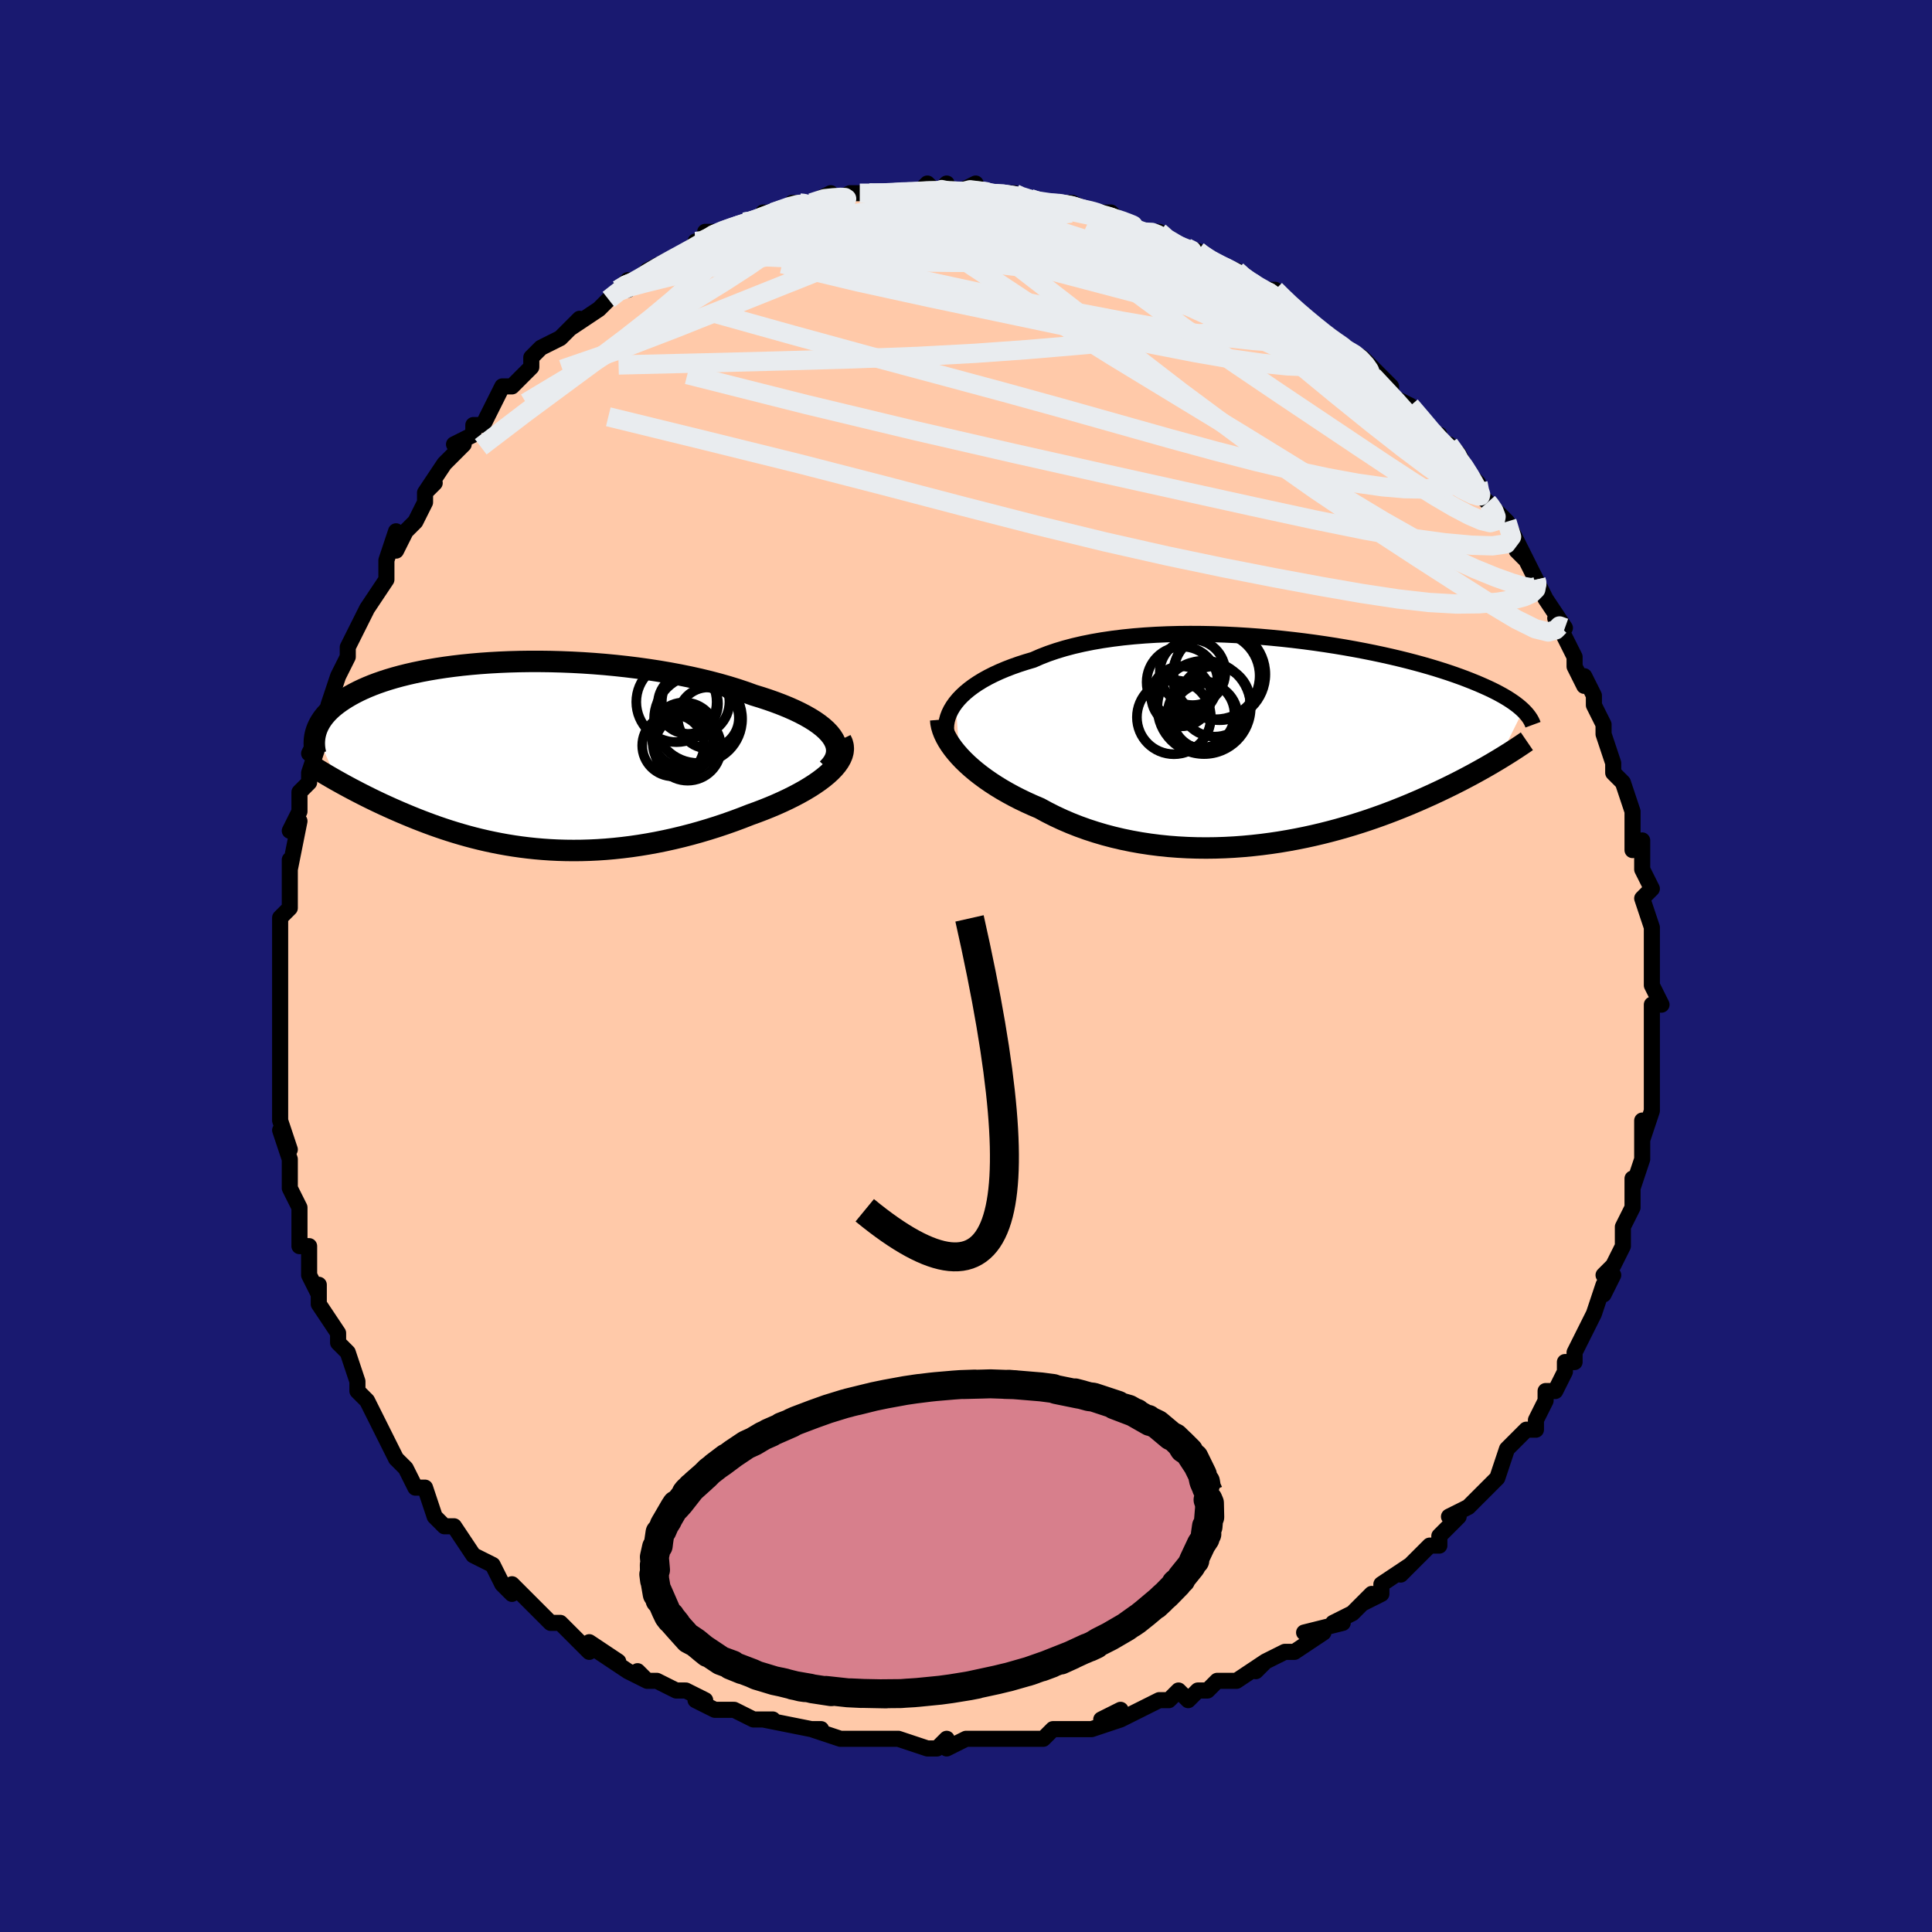 <svg viewBox="-100 -100 200 200" xmlns="http://www.w3.org/2000/svg" width="400" height="400" id="face-svg"><defs><clipPath id="leftEyeClipPath"><polyline points="32.154,-1.995,31.896,-2.32,31.59,-2.641,31.238,-2.957,30.842,-3.269,30.404,-3.576,29.925,-3.876,29.407,-4.171,28.852,-4.46,28.262,-4.742,27.638,-5.017,26.982,-5.285,26.296,-5.545,25.58,-5.798,24.838,-6.042,24.07,-6.278,23.227,-6.583,22.347,-6.878,21.431,-7.16,20.482,-7.43,19.503,-7.687,18.496,-7.931,17.464,-8.16,16.41,-8.375,15.336,-8.575,14.246,-8.761,13.143,-8.93,12.028,-9.085,10.906,-9.223,9.778,-9.346,8.647,-9.454,7.517,-9.545,6.39,-9.621,5.268,-9.681,4.153,-9.725,3.049,-9.755,1.957,-9.769,0.88,-9.769,-0.181,-9.754,-1.223,-9.725,-2.245,-9.682,-3.245,-9.626,-4.222,-9.557,-5.173,-9.475,-6.098,-9.382,-6.996,-9.276,-7.865,-9.16,-8.706,-9.033,-9.516,-8.896,-10.296,-8.75,-11.045,-8.595,-11.762,-8.431,-12.449,-8.26,-13.104,-8.081,-13.728,-7.896,-14.32,-7.705,-14.883,-7.509,-15.416,-7.308,-15.919,-7.102,-16.394,-6.893,-16.841,-6.681,-17.262,-6.466,-17.658,-6.25,-18.03,-6.032,-18.379,-5.813,-18.707,-5.593,-19.014,-5.372,-19.3,-5.15,-19.565,-4.926,-19.809,-4.701,-20.033,-4.475,-20.238,-4.248,-20.425,-4.02,-20.593,-3.792,-20.743,-3.563,-20.877,-3.335,-20.994,-3.107,-21.095,-2.879,-21.181,-2.651,-21.253,-2.424,-19.026,2.614,-18.68,2.807,-18.325,3.003,-17.961,3.201,-17.587,3.401,-17.204,3.603,-16.812,3.807,-16.411,4.012,-16.001,4.219,-15.581,4.427,-15.152,4.636,-14.713,4.845,-14.266,5.055,-13.809,5.264,-13.342,5.474,-12.865,5.684,-12.377,5.896,-11.876,6.107,-11.364,6.319,-10.839,6.531,-10.302,6.741,-9.753,6.95,-9.192,7.157,-8.618,7.361,-8.032,7.561,-7.433,7.757,-6.822,7.948,-6.198,8.133,-5.562,8.313,-4.914,8.485,-4.253,8.65,-3.579,8.807,-2.893,8.954,-2.195,9.092,-1.485,9.22,-0.762,9.337,-0.028,9.442,0.718,9.535,1.476,9.615,2.245,9.682,3.026,9.735,3.817,9.774,4.619,9.797,5.43,9.805,6.252,9.798,7.083,9.774,7.924,9.733,8.772,9.676,9.629,9.601,10.492,9.509,11.363,9.4,12.239,9.273,13.121,9.128,14.007,8.966,14.896,8.786,15.788,8.589,16.681,8.375,17.574,8.144,18.466,7.897,19.356,7.633,20.243,7.355,21.124,7.061,21.998,6.753,22.864,6.431,23.719,6.097,24.41,5.847,25.089,5.588,25.754,5.321,26.404,5.046,27.037,4.763,27.651,4.473,28.246,4.176,28.818,3.873,29.367,3.565,29.89,3.25,30.386,2.931,30.852,2.608,31.286,2.281,31.686,1.951,32.049,1.618"></polyline></clipPath><clipPath id="rightEyeClipPath"><polyline points="-33.307,-4.084,-33.013,-4.44,-32.681,-4.791,-32.312,-5.135,-31.906,-5.472,-31.466,-5.801,-30.99,-6.121,-30.48,-6.432,-29.936,-6.733,-29.36,-7.024,-28.752,-7.304,-28.114,-7.573,-27.445,-7.831,-26.748,-8.077,-26.023,-8.311,-25.272,-8.533,-24.526,-8.86,-23.734,-9.168,-22.897,-9.454,-22.017,-9.72,-21.096,-9.964,-20.136,-10.186,-19.14,-10.386,-18.11,-10.564,-17.05,-10.719,-15.962,-10.854,-14.849,-10.966,-13.714,-11.057,-12.561,-11.128,-11.392,-11.178,-10.21,-11.209,-9.02,-11.22,-7.822,-11.213,-6.622,-11.189,-5.422,-11.147,-4.224,-11.089,-3.031,-11.016,-1.847,-10.929,-0.674,-10.827,0.486,-10.713,1.631,-10.587,2.757,-10.45,3.864,-10.302,4.948,-10.145,6.009,-9.98,7.044,-9.807,8.053,-9.627,9.033,-9.441,9.984,-9.25,10.905,-9.054,11.794,-8.855,12.652,-8.652,13.478,-8.447,14.271,-8.24,15.032,-8.032,15.76,-7.823,16.456,-7.614,17.12,-7.405,17.753,-7.198,18.356,-6.991,18.929,-6.786,19.474,-6.583,19.992,-6.381,20.483,-6.182,20.951,-5.986,21.396,-5.791,21.818,-5.6,22.218,-5.41,22.595,-5.222,22.95,-5.036,23.284,-4.852,23.598,-4.671,23.891,-4.492,24.165,-4.315,24.421,-4.141,24.659,-3.969,24.879,-3.8,25.083,-3.633,25.271,-3.469,25.444,-3.307,22.919,1.774,22.569,1.983,22.208,2.197,21.834,2.414,21.449,2.635,21.051,2.859,20.64,3.087,20.217,3.318,19.78,3.552,19.331,3.789,18.867,4.029,18.391,4.271,17.9,4.515,17.395,4.761,16.877,5.009,16.343,5.259,15.794,5.512,15.228,5.767,14.645,6.024,14.045,6.282,13.427,6.541,12.791,6.8,12.137,7.059,11.465,7.316,10.774,7.572,10.065,7.824,9.337,8.074,8.592,8.318,7.828,8.558,7.046,8.791,6.247,9.018,5.432,9.236,4.599,9.446,3.751,9.646,2.888,9.835,2.01,10.012,1.118,10.177,0.213,10.329,-0.703,10.465,-1.631,10.587,-2.568,10.692,-3.515,10.78,-4.469,10.851,-5.43,10.902,-6.396,10.934,-7.366,10.946,-8.339,10.936,-9.313,10.905,-10.287,10.852,-11.259,10.777,-12.228,10.678,-13.192,10.555,-14.151,10.409,-15.101,10.239,-16.042,10.045,-16.972,9.827,-17.89,9.585,-18.794,9.318,-19.683,9.029,-20.554,8.716,-21.407,8.38,-22.24,8.023,-23.052,7.644,-23.841,7.246,-24.607,6.829,-25.3,6.534,-25.978,6.227,-26.639,5.91,-27.281,5.582,-27.905,5.243,-28.509,4.896,-29.093,4.539,-29.654,4.174,-30.193,3.802,-30.708,3.423,-31.198,3.039,-31.662,2.649,-32.099,2.256,-32.508,1.86,-32.888,1.461"></polyline></clipPath><filter id="fuzzy"><feTurbulence id="turbulence" baseFrequency="0.05" numOctaves="3" type="noise" result="noise"></feTurbulence><feDisplacementMap in="SourceGraphic" in2="noise" scale="2"></feDisplacementMap></filter><linearGradient id="rainbowGradient" x1="0%" y1="0%" x2="100%" y2="0%"><stop offset="0%" style="stop-color: rgb(80, 68, 68);  stop-opacity: 1"></stop><stop offset="50%" style="stop-color: rgb(0, 191, 255);  stop-opacity: 1"></stop><stop offset="100%" style="stop-color: rgb(44, 34, 43);  stop-opacity: 1"></stop></linearGradient></defs><title>That&#39;s an ugly face</title><desc>CREATED BY XUAN TANG, MORE INFO AT TXSTC55.GITHUB.IO</desc><rect x="-100" y="-100" width="100%" height="100%" opacity="1" fill="rgb(25, 25, 112)"></rect><polyline id="faceContour" points="71,1,71,0,71,2,72,4,71,4,71,5,71,6,71,10,71,11,71,10,71,12,71,13,71,15,71,15,70,18,70,16,70,19,70,20,69,23,69,22,69,24,69,25,69,25,68,27,68,29,67,31,66,32,67,32,66,34,66,33,65,36,65,36,64,38,64,38,63,40,63,41,62,41,62,42,61,44,60,44,60,45,59,47,59,48,58,48,56,50,57,49,56,50,55,53,54,54,54,54,53,55,52,56,50,57,51,57,49,59,49,60,48,60,47,61,46,62,45,63,46,62,43,64,43,65,41,66,42,65,40,67,38,68,39,68,35,69,37,69,34,71,33,71,31,72,30,73,31,72,28,74,26,74,26,74,25,75,24,75,23,76,22,75,21,76,20,76,20,76,16,78,16,77,14,78,16,78,13,79,12,79,12,79,9,79,8,80,7,80,4,80,5,80,3,80,2,80,0,80,0,80,-2,81,-2,80,-3,81,-4,81,-7,80,-8,80,-9,80,-11,80,-12,80,-11,80,-13,80,-13,80,-16,79,-15,79,-16,79,-21,78,-21,78,-20,78,-21,78,-22,78,-24,77,-26,77,-28,76,-27,76,-29,75,-30,75,-32,74,-33,74,-34,73,-33,74,-35,73,-38,71,-36,72,-39,70,-39,71,-40,70,-41,69,-42,68,-42,68,-43,68,-46,65,-46,65,-47,64,-47,65,-48,64,-49,62,-49,62,-51,61,-53,58,-53,58,-54,58,-54,58,-55,57,-55,57,-56,54,-57,54,-58,52,-59,51,-60,49,-60,49,-60,49,-61,47,-62,45,-63,44,-63,43,-63,43,-63,43,-64,40,-65,39,-65,39,-65,38,-67,35,-67,33,-67,33,-67,34,-68,32,-68,29,-68,29,-69,29,-69,27,-69,25,-70,23,-70,22,-70,21,-70,20,-71,17,-70,19,-71,16,-71,15,-71,14,-71,12,-71,11,-71,10,-71,7,-71,6,-71,5,-71,3,-71,3,-71,2,-71,-2,-71,-1,-71,-3,-71,-3,-71,-5,-70,-6,-70,-10,-70,-8,-70,-11,-70,-10,-69,-15,-70,-14,-69,-16,-69,-17,-69,-18,-68,-19,-68,-20,-67,-23,-68,-22,-66,-26,-66,-26,-66,-27,-65,-30,-65,-30,-65,-30,-64,-32,-64,-33,-63,-35,-62,-37,-62,-37,-62,-37,-60,-40,-60,-41,-60,-42,-59,-45,-59,-43,-58,-45,-57,-46,-56,-48,-56,-49,-55,-50,-56,-49,-54,-52,-53,-53,-52,-54,-53,-54,-51,-55,-51,-56,-50,-56,-49,-58,-48,-60,-48,-60,-48,-60,-47,-60,-45,-62,-45,-63,-44,-64,-42,-65,-42,-65,-40,-67,-41,-66,-38,-68,-38,-68,-37,-69,-36,-70,-35,-71,-35,-70,-34,-71,-33,-72,-33,-72,-31,-73,-29,-74,-28,-74,-28,-75,-27,-75,-27,-75,-27,-76,-25,-76,-23,-77,-23,-77,-21,-77,-21,-78,-20,-78,-17,-79,-18,-79,-16,-79,-14,-80,-14,-79,-12,-80,-11,-80,-10,-80,-10,-80,-8,-80,-8,-80,-5,-80,-4,-81,-3,-80,-2,-81,-3,-80,-1,-80,1,-81,1,-80,2,-80,5,-80,5,-80,5,-80,6,-79,8,-79,8,-79,10,-79,11,-79,11,-79,13,-78,13,-78,14,-78,15,-78,16,-77,18,-76,20,-76,20,-76,21,-75,21,-75,24,-74,24,-74,25,-73,27,-72,28,-72,28,-72,28,-72,30,-70,30,-70,32,-70,33,-69,33,-69,35,-67,34,-68,38,-65,36,-66,39,-64,39,-64,39,-64,41,-63,41,-63,42,-62,44,-60,44,-59,46,-58,46,-58,47,-57,49,-54,49,-55,49,-54,50,-54,51,-53,52,-51,53,-50,53,-49,54,-48,54,-48,55,-47,56,-46,57,-44,58,-42,57,-43,58,-42,59,-40,59,-40,60,-38,60,-38,60,-38,62,-35,61,-36,62,-34,63,-32,63,-31,64,-29,64,-30,65,-28,65,-27,66,-25,66,-24,67,-21,67,-21,67,-20,68,-19,68,-19,69,-16,69,-16,69,-15,69,-12,70,-13,70,-11,70,-10,71,-8,70,-7,70,-7,71,-4,71,-3,71,-4,71,-1,71,1,71,0" fill="#ffc9a9" stroke="black" stroke-width="1.667" stroke-linejoin="round" filter="url(#fuzzy)"></polyline><g transform="translate(32.231 -23.161)"><polyline id="rightCountour" points="-33.307,-4.084,-33.013,-4.44,-32.681,-4.791,-32.312,-5.135,-31.906,-5.472,-31.466,-5.801,-30.99,-6.121,-30.48,-6.432,-29.936,-6.733,-29.36,-7.024,-28.752,-7.304,-28.114,-7.573,-27.445,-7.831,-26.748,-8.077,-26.023,-8.311,-25.272,-8.533,-24.526,-8.86,-23.734,-9.168,-22.897,-9.454,-22.017,-9.72,-21.096,-9.964,-20.136,-10.186,-19.14,-10.386,-18.11,-10.564,-17.05,-10.719,-15.962,-10.854,-14.849,-10.966,-13.714,-11.057,-12.561,-11.128,-11.392,-11.178,-10.21,-11.209,-9.02,-11.22,-7.822,-11.213,-6.622,-11.189,-5.422,-11.147,-4.224,-11.089,-3.031,-11.016,-1.847,-10.929,-0.674,-10.827,0.486,-10.713,1.631,-10.587,2.757,-10.45,3.864,-10.302,4.948,-10.145,6.009,-9.98,7.044,-9.807,8.053,-9.627,9.033,-9.441,9.984,-9.25,10.905,-9.054,11.794,-8.855,12.652,-8.652,13.478,-8.447,14.271,-8.24,15.032,-8.032,15.76,-7.823,16.456,-7.614,17.12,-7.405,17.753,-7.198,18.356,-6.991,18.929,-6.786,19.474,-6.583,19.992,-6.381,20.483,-6.182,20.951,-5.986,21.396,-5.791,21.818,-5.6,22.218,-5.41,22.595,-5.222,22.95,-5.036,23.284,-4.852,23.598,-4.671,23.891,-4.492,24.165,-4.315,24.421,-4.141,24.659,-3.969,24.879,-3.8,25.083,-3.633,25.271,-3.469,25.444,-3.307,22.919,1.774,22.569,1.983,22.208,2.197,21.834,2.414,21.449,2.635,21.051,2.859,20.64,3.087,20.217,3.318,19.78,3.552,19.331,3.789,18.867,4.029,18.391,4.271,17.9,4.515,17.395,4.761,16.877,5.009,16.343,5.259,15.794,5.512,15.228,5.767,14.645,6.024,14.045,6.282,13.427,6.541,12.791,6.8,12.137,7.059,11.465,7.316,10.774,7.572,10.065,7.824,9.337,8.074,8.592,8.318,7.828,8.558,7.046,8.791,6.247,9.018,5.432,9.236,4.599,9.446,3.751,9.646,2.888,9.835,2.01,10.012,1.118,10.177,0.213,10.329,-0.703,10.465,-1.631,10.587,-2.568,10.692,-3.515,10.78,-4.469,10.851,-5.43,10.902,-6.396,10.934,-7.366,10.946,-8.339,10.936,-9.313,10.905,-10.287,10.852,-11.259,10.777,-12.228,10.678,-13.192,10.555,-14.151,10.409,-15.101,10.239,-16.042,10.045,-16.972,9.827,-17.89,9.585,-18.794,9.318,-19.683,9.029,-20.554,8.716,-21.407,8.38,-22.24,8.023,-23.052,7.644,-23.841,7.246,-24.607,6.829,-25.3,6.534,-25.978,6.227,-26.639,5.91,-27.281,5.582,-27.905,5.243,-28.509,4.896,-29.093,4.539,-29.654,4.174,-30.193,3.802,-30.708,3.423,-31.198,3.039,-31.662,2.649,-32.099,2.256,-32.508,1.86,-32.888,1.461" fill="white" stroke="white" stroke-width="0" stroke-linejoin="round" filter="url(#fuzzy)"></polyline></g><g transform="translate(-46.056 -21.762)"><polyline id="leftCountour" points="32.154,-1.995,31.896,-2.32,31.59,-2.641,31.238,-2.957,30.842,-3.269,30.404,-3.576,29.925,-3.876,29.407,-4.171,28.852,-4.46,28.262,-4.742,27.638,-5.017,26.982,-5.285,26.296,-5.545,25.58,-5.798,24.838,-6.042,24.07,-6.278,23.227,-6.583,22.347,-6.878,21.431,-7.16,20.482,-7.43,19.503,-7.687,18.496,-7.931,17.464,-8.16,16.41,-8.375,15.336,-8.575,14.246,-8.761,13.143,-8.93,12.028,-9.085,10.906,-9.223,9.778,-9.346,8.647,-9.454,7.517,-9.545,6.39,-9.621,5.268,-9.681,4.153,-9.725,3.049,-9.755,1.957,-9.769,0.88,-9.769,-0.181,-9.754,-1.223,-9.725,-2.245,-9.682,-3.245,-9.626,-4.222,-9.557,-5.173,-9.475,-6.098,-9.382,-6.996,-9.276,-7.865,-9.16,-8.706,-9.033,-9.516,-8.896,-10.296,-8.75,-11.045,-8.595,-11.762,-8.431,-12.449,-8.26,-13.104,-8.081,-13.728,-7.896,-14.32,-7.705,-14.883,-7.509,-15.416,-7.308,-15.919,-7.102,-16.394,-6.893,-16.841,-6.681,-17.262,-6.466,-17.658,-6.25,-18.03,-6.032,-18.379,-5.813,-18.707,-5.593,-19.014,-5.372,-19.3,-5.15,-19.565,-4.926,-19.809,-4.701,-20.033,-4.475,-20.238,-4.248,-20.425,-4.02,-20.593,-3.792,-20.743,-3.563,-20.877,-3.335,-20.994,-3.107,-21.095,-2.879,-21.181,-2.651,-21.253,-2.424,-19.026,2.614,-18.68,2.807,-18.325,3.003,-17.961,3.201,-17.587,3.401,-17.204,3.603,-16.812,3.807,-16.411,4.012,-16.001,4.219,-15.581,4.427,-15.152,4.636,-14.713,4.845,-14.266,5.055,-13.809,5.264,-13.342,5.474,-12.865,5.684,-12.377,5.896,-11.876,6.107,-11.364,6.319,-10.839,6.531,-10.302,6.741,-9.753,6.95,-9.192,7.157,-8.618,7.361,-8.032,7.561,-7.433,7.757,-6.822,7.948,-6.198,8.133,-5.562,8.313,-4.914,8.485,-4.253,8.65,-3.579,8.807,-2.893,8.954,-2.195,9.092,-1.485,9.22,-0.762,9.337,-0.028,9.442,0.718,9.535,1.476,9.615,2.245,9.682,3.026,9.735,3.817,9.774,4.619,9.797,5.43,9.805,6.252,9.798,7.083,9.774,7.924,9.733,8.772,9.676,9.629,9.601,10.492,9.509,11.363,9.4,12.239,9.273,13.121,9.128,14.007,8.966,14.896,8.786,15.788,8.589,16.681,8.375,17.574,8.144,18.466,7.897,19.356,7.633,20.243,7.355,21.124,7.061,21.998,6.753,22.864,6.431,23.719,6.097,24.41,5.847,25.089,5.588,25.754,5.321,26.404,5.046,27.037,4.763,27.651,4.473,28.246,4.176,28.818,3.873,29.367,3.565,29.89,3.25,30.386,2.931,30.852,2.608,31.286,2.281,31.686,1.951,32.049,1.618" fill="white" stroke="white" stroke-width="0" stroke-linejoin="round" filter="url(#fuzzy)"></polyline></g><g transform="translate(32.231 -23.161)"><polyline id="rightUpper" points="-34.142,-0.412,-34.233,-0.771,-34.285,-1.135,-34.298,-1.503,-34.273,-1.873,-34.209,-2.245,-34.106,-2.617,-33.964,-2.988,-33.783,-3.357,-33.564,-3.722,-33.307,-4.084,-33.013,-4.44,-32.681,-4.791,-32.312,-5.135,-31.906,-5.472,-31.466,-5.801,-30.99,-6.121,-30.48,-6.432,-29.936,-6.733,-29.36,-7.024,-28.752,-7.304,-28.114,-7.573,-27.445,-7.831,-26.748,-8.077,-26.023,-8.311,-25.272,-8.533,-24.526,-8.86,-23.734,-9.168,-22.897,-9.454,-22.017,-9.72,-21.096,-9.964,-20.136,-10.186,-19.14,-10.386,-18.11,-10.564,-17.05,-10.719,-15.962,-10.854,-14.849,-10.966,-13.714,-11.057,-12.561,-11.128,-11.392,-11.178,-10.21,-11.209,-9.02,-11.22,-7.822,-11.213,-6.622,-11.189,-5.422,-11.147,-4.224,-11.089,-3.031,-11.016,-1.847,-10.929,-0.674,-10.827,0.486,-10.713,1.631,-10.587,2.757,-10.45,3.864,-10.302,4.948,-10.145,6.009,-9.98,7.044,-9.807,8.053,-9.627,9.033,-9.441,9.984,-9.25,10.905,-9.054,11.794,-8.855,12.652,-8.652,13.478,-8.447,14.271,-8.24,15.032,-8.032,15.76,-7.823,16.456,-7.614,17.12,-7.405,17.753,-7.198,18.356,-6.991,18.929,-6.786,19.474,-6.583,19.992,-6.381,20.483,-6.182,20.951,-5.986,21.396,-5.791,21.818,-5.6,22.218,-5.41,22.595,-5.222,22.95,-5.036,23.284,-4.852,23.598,-4.671,23.891,-4.492,24.165,-4.315,24.421,-4.141,24.659,-3.969,24.879,-3.8,25.083,-3.633,25.271,-3.469,25.444,-3.307,25.602,-3.147,25.746,-2.99,25.877,-2.835,25.995,-2.683,26.101,-2.532,26.195,-2.385,26.278,-2.239,26.35,-2.095,26.413,-1.954,26.465,-1.814" fill="none" stroke="black" stroke-width="1.667" stroke-linejoin="round" filter="url(#fuzzy)"></polyline><polyline id="rightLower" points="-34.85,-2.342,-34.821,-1.998,-34.751,-1.642,-34.643,-1.275,-34.497,-0.899,-34.314,-0.515,-34.096,-0.126,-33.843,0.267,-33.557,0.664,-33.238,1.062,-32.888,1.461,-32.508,1.86,-32.099,2.256,-31.662,2.649,-31.198,3.039,-30.708,3.423,-30.193,3.802,-29.654,4.174,-29.093,4.539,-28.509,4.896,-27.905,5.243,-27.281,5.582,-26.639,5.91,-25.978,6.227,-25.3,6.534,-24.607,6.829,-23.841,7.246,-23.052,7.644,-22.24,8.023,-21.407,8.38,-20.554,8.716,-19.683,9.029,-18.794,9.318,-17.89,9.585,-16.972,9.827,-16.042,10.045,-15.101,10.239,-14.151,10.409,-13.192,10.555,-12.228,10.678,-11.259,10.777,-10.287,10.852,-9.313,10.905,-8.339,10.936,-7.366,10.946,-6.396,10.934,-5.43,10.902,-4.469,10.851,-3.515,10.78,-2.568,10.692,-1.631,10.587,-0.703,10.465,0.213,10.329,1.118,10.177,2.01,10.012,2.888,9.835,3.751,9.646,4.599,9.446,5.432,9.236,6.247,9.018,7.046,8.791,7.828,8.558,8.592,8.318,9.337,8.074,10.065,7.824,10.774,7.572,11.465,7.316,12.137,7.059,12.791,6.8,13.427,6.541,14.045,6.282,14.645,6.024,15.228,5.767,15.794,5.512,16.343,5.259,16.877,5.009,17.395,4.761,17.9,4.515,18.391,4.271,18.867,4.029,19.331,3.789,19.78,3.552,20.217,3.318,20.64,3.087,21.051,2.859,21.449,2.635,21.834,2.414,22.208,2.197,22.569,1.983,22.919,1.774,23.257,1.568,23.584,1.366,23.9,1.169,24.206,0.975,24.501,0.785,24.785,0.6,25.06,0.418,25.326,0.241,25.582,0.067,25.829,-0.102" fill="none" stroke="black" stroke-width="2.222" stroke-linejoin="round" filter="url(#fuzzy)"></polyline><!--[--><circle r="3.11" cx="-9.944" cy="-4.759" stroke="black" fill="none" stroke-width="1" filter="url(#fuzzy)" clip-path="url(#rightEyeClipPath)"></circle><circle r="4.753" cx="-5.993" cy="-7.037" stroke="black" fill="none" stroke-width="1" filter="url(#fuzzy)" clip-path="url(#rightEyeClipPath)"></circle><circle r="4.502" cx="-6.334" cy="-6.886" stroke="black" fill="none" stroke-width="1" filter="url(#fuzzy)" clip-path="url(#rightEyeClipPath)"></circle><circle r="3.393" cx="-8.777" cy="-7.238" stroke="black" fill="none" stroke-width="1" filter="url(#fuzzy)" clip-path="url(#rightEyeClipPath)"></circle><circle r="3.682" cx="-9.85" cy="-6.223" stroke="black" fill="none" stroke-width="1" filter="url(#fuzzy)" clip-path="url(#rightEyeClipPath)"></circle><circle r="3.467" cx="-7.899" cy="-2.903" stroke="black" fill="none" stroke-width="1" filter="url(#fuzzy)" clip-path="url(#rightEyeClipPath)"></circle><circle r="4.829" cx="-7.586" cy="-3.609" stroke="black" fill="none" stroke-width="1" filter="url(#fuzzy)" clip-path="url(#rightEyeClipPath)"></circle><circle r="3.396" cx="-7.507" cy="-2.685" stroke="black" fill="none" stroke-width="1" filter="url(#fuzzy)" clip-path="url(#rightEyeClipPath)"></circle><circle r="3.828" cx="-10.71" cy="-2.592" stroke="black" fill="none" stroke-width="1" filter="url(#fuzzy)" clip-path="url(#rightEyeClipPath)"></circle><circle r="3.645" cx="-6.477" cy="-4.228" stroke="black" fill="none" stroke-width="1" filter="url(#fuzzy)" clip-path="url(#rightEyeClipPath)"></circle><!--]--></g><g transform="translate(-46.056 -21.762)"><polyline id="leftUpper" points="31.738,1.355,32.051,1.021,32.299,0.685,32.485,0.347,32.608,0.01,32.672,-0.328,32.677,-0.665,32.627,-1.001,32.521,-1.335,32.363,-1.666,32.154,-1.995,31.896,-2.32,31.59,-2.641,31.238,-2.957,30.842,-3.269,30.404,-3.576,29.925,-3.876,29.407,-4.171,28.852,-4.46,28.262,-4.742,27.638,-5.017,26.982,-5.285,26.296,-5.545,25.58,-5.798,24.838,-6.042,24.07,-6.278,23.227,-6.583,22.347,-6.878,21.431,-7.16,20.482,-7.43,19.503,-7.687,18.496,-7.931,17.464,-8.16,16.41,-8.375,15.336,-8.575,14.246,-8.761,13.143,-8.93,12.028,-9.085,10.906,-9.223,9.778,-9.346,8.647,-9.454,7.517,-9.545,6.39,-9.621,5.268,-9.681,4.153,-9.725,3.049,-9.755,1.957,-9.769,0.88,-9.769,-0.181,-9.754,-1.223,-9.725,-2.245,-9.682,-3.245,-9.626,-4.222,-9.557,-5.173,-9.475,-6.098,-9.382,-6.996,-9.276,-7.865,-9.16,-8.706,-9.033,-9.516,-8.896,-10.296,-8.75,-11.045,-8.595,-11.762,-8.431,-12.449,-8.26,-13.104,-8.081,-13.728,-7.896,-14.32,-7.705,-14.883,-7.509,-15.416,-7.308,-15.919,-7.102,-16.394,-6.893,-16.841,-6.681,-17.262,-6.466,-17.658,-6.25,-18.03,-6.032,-18.379,-5.813,-18.707,-5.593,-19.014,-5.372,-19.3,-5.15,-19.565,-4.926,-19.809,-4.701,-20.033,-4.475,-20.238,-4.248,-20.425,-4.02,-20.593,-3.792,-20.743,-3.563,-20.877,-3.335,-20.994,-3.107,-21.095,-2.879,-21.181,-2.651,-21.253,-2.424,-21.31,-2.198,-21.354,-1.973,-21.384,-1.748,-21.402,-1.525,-21.409,-1.303,-21.403,-1.081,-21.387,-0.862,-21.36,-0.643,-21.322,-0.426,-21.275,-0.209" fill="none" stroke="black" stroke-width="2.222" stroke-linejoin="round" filter="url(#fuzzy)"></polyline><polyline id="leftLower" points="33.098,-1.669,33.248,-1.356,33.333,-1.037,33.356,-0.714,33.321,-0.386,33.231,-0.055,33.088,0.279,32.896,0.614,32.657,0.949,32.374,1.284,32.049,1.618,31.686,1.951,31.286,2.281,30.852,2.608,30.386,2.931,29.89,3.25,29.367,3.565,28.818,3.873,28.246,4.176,27.651,4.473,27.037,4.763,26.404,5.046,25.754,5.321,25.089,5.588,24.41,5.847,23.719,6.097,22.864,6.431,21.998,6.753,21.124,7.061,20.243,7.355,19.356,7.633,18.466,7.897,17.574,8.144,16.681,8.375,15.788,8.589,14.896,8.786,14.007,8.966,13.121,9.128,12.239,9.273,11.363,9.4,10.492,9.509,9.629,9.601,8.772,9.676,7.924,9.733,7.083,9.774,6.252,9.798,5.43,9.805,4.619,9.797,3.817,9.774,3.026,9.735,2.245,9.682,1.476,9.615,0.718,9.535,-0.028,9.442,-0.762,9.337,-1.485,9.22,-2.195,9.092,-2.893,8.954,-3.579,8.807,-4.253,8.65,-4.914,8.485,-5.562,8.313,-6.198,8.133,-6.822,7.948,-7.433,7.757,-8.032,7.561,-8.618,7.361,-9.192,7.157,-9.753,6.95,-10.302,6.741,-10.839,6.531,-11.364,6.319,-11.876,6.107,-12.377,5.896,-12.865,5.684,-13.342,5.474,-13.809,5.264,-14.266,5.055,-14.713,4.845,-15.152,4.636,-15.581,4.427,-16.001,4.219,-16.411,4.012,-16.812,3.807,-17.204,3.603,-17.587,3.401,-17.961,3.201,-18.325,3.003,-18.68,2.807,-19.026,2.614,-19.364,2.423,-19.692,2.234,-20.012,2.048,-20.322,1.865,-20.625,1.685,-20.918,1.507,-21.204,1.332,-21.481,1.16,-21.75,0.99,-22.011,0.824" fill="none" stroke="black" stroke-width="2.222" stroke-linejoin="round" filter="url(#fuzzy)"></polyline><!--[--><circle r="4.16" cx="16.084" cy="-5.574" stroke="black" fill="none" stroke-width="1" filter="url(#fuzzy)" clip-path="url(#leftEyeClipPath)"></circle><circle r="3.352" cx="16.884" cy="-2.169" stroke="black" fill="none" stroke-width="1" filter="url(#fuzzy)" clip-path="url(#leftEyeClipPath)"></circle><circle r="3.502" cx="18.066" cy="-5.589" stroke="black" fill="none" stroke-width="1" filter="url(#fuzzy)" clip-path="url(#leftEyeClipPath)"></circle><circle r="3.112" cx="17.273" cy="-5.378" stroke="black" fill="none" stroke-width="1" filter="url(#fuzzy)" clip-path="url(#leftEyeClipPath)"></circle><circle r="4.556" cx="18.321" cy="-3.808" stroke="black" fill="none" stroke-width="1" filter="url(#fuzzy)" clip-path="url(#leftEyeClipPath)"></circle><circle r="3.451" cx="17.247" cy="-0.874" stroke="black" fill="none" stroke-width="1" filter="url(#fuzzy)" clip-path="url(#leftEyeClipPath)"></circle><circle r="3.238" cx="16.805" cy="-1.867" stroke="black" fill="none" stroke-width="1" filter="url(#fuzzy)" clip-path="url(#leftEyeClipPath)"></circle><circle r="3.12" cx="16.748" cy="-1.266" stroke="black" fill="none" stroke-width="1" filter="url(#fuzzy)" clip-path="url(#leftEyeClipPath)"></circle><circle r="3.163" cx="19.385" cy="-3.917" stroke="black" fill="none" stroke-width="1" filter="url(#fuzzy)" clip-path="url(#leftEyeClipPath)"></circle><circle r="3.197" cx="15.735" cy="-1.065" stroke="black" fill="none" stroke-width="1" filter="url(#fuzzy)" clip-path="url(#leftEyeClipPath)"></circle><!--]--></g><g id="hairs"><!--[--><polyline points="-23,-77,-21.499,-77.204,-20.062,-77.475,-18.315,-77.63,-16.281,-77.63,-14.014,-77.476,-11.547,-77.186,-8.908,-76.78,-6.132,-76.272,-3.249,-75.672,-0.283,-74.989,2.753,-74.241,5.854,-73.45,9.014,-72.642,12.216,-71.839,15.422,-71.058,18.577,-70.308,21.627,-69.588,24.55,-68.882,27.369,-68.151,30.145,-67.348,32.943,-66.426,35.842,-65.329" fill="none" stroke="rgb(233, 236, 239)" stroke-width="2" stroke-linejoin="round" filter="url(#fuzzy)"></polyline><polyline points="24,-74,24.415,-73.675,25.377,-73.071,26.438,-72.511,27.345,-72.067,28.061,-71.691,28.646,-71.344,29.145,-71.033,29.535,-70.798,29.733,-70.682,29.632,-70.72,29.142,-70.937,28.218,-71.361,26.838,-72.015,24.986,-72.932,22.689,-74.194" fill="none" stroke="rgb(233, 236, 239)" stroke-width="2" stroke-linejoin="round" filter="url(#fuzzy)"></polyline><polyline points="62,-35,61.442,-35.199,61.038,-34.792,60.266,-34.578,58.928,-34.911,56.949,-35.892,54.286,-37.489,50.9,-39.636,46.759,-42.303,41.837,-45.52,36.12,-49.366,29.613,-53.95,22.32,-59.362,14.196,-65.622,5.122,-72.629" fill="none" stroke="rgb(233, 236, 239)" stroke-width="2" stroke-linejoin="round" filter="url(#fuzzy)"></polyline><polyline points="-3,-80,-2.526,-80.372,-2.15,-80.293,-1.639,-80.15,-1.164,-79.957,-0.86,-79.685,-0.809,-79.323,-1.071,-78.868,-1.686,-78.311,-2.664,-77.644,-4,-76.872,-5.691,-76.003,-7.756,-75.043,-10.233,-73.978,-13.167,-72.778,-16.602,-71.405,-20.563,-69.826,-25.064,-68.025,-30.114,-66.012,-35.715,-63.864,-41.79,-61.775" fill="none" stroke="rgb(233, 236, 239)" stroke-width="2" stroke-linejoin="round" filter="url(#fuzzy)"></polyline><polyline points="-16,-79,-14.659,-79.431,-13.741,-79.523,-13.012,-79.57,-12.538,-79.552,-12.358,-79.433,-12.458,-79.208,-12.824,-78.887,-13.501,-78.469,-14.606,-77.928,-16.298,-77.223,-18.708,-76.309,-21.855,-75.161,-25.645,-73.764,-29.986,-72.072" fill="none" stroke="rgb(233, 236, 239)" stroke-width="2" stroke-linejoin="round" filter="url(#fuzzy)"></polyline><polyline points="-20,-78,-18.272,-78.607,-17.381,-78.835,-16.634,-78.891,-16.029,-78.817,-15.655,-78.614,-15.581,-78.274,-15.847,-77.775,-16.472,-77.096,-17.454,-76.221,-18.784,-75.149,-20.468,-73.891,-22.534,-72.458,-25.032,-70.842,-28.024,-68.999,-31.567,-66.844,-35.694,-64.301,-40.388,-61.398,-45.553,-58.306" fill="none" stroke="rgb(233, 236, 239)" stroke-width="2" stroke-linejoin="round" filter="url(#fuzzy)"></polyline><polyline points="5,-80,5.124,-79.926,5.646,-79.682,6.506,-79.401,7.523,-79.179,8.552,-79.029,9.496,-78.92,10.294,-78.817,10.907,-78.702,11.316,-78.582,11.515,-78.476,11.507,-78.402,11.295,-78.372,10.859,-78.393,10.13,-78.477,8.985,-78.647,7.313,-78.933,5.105,-79.354,2.437,-79.852" fill="none" stroke="rgb(233, 236, 239)" stroke-width="2" stroke-linejoin="round" filter="url(#fuzzy)"></polyline><polyline points="53,-50,53.147,-49.223,53.274,-48.815,53.242,-48.66,52.999,-48.655,52.443,-48.829,51.447,-49.312,49.923,-50.242,47.84,-51.694,45.211,-53.669,42.058,-56.143,38.375,-59.118,34.112,-62.63,29.128,-66.717,23.168,-71.44" fill="none" stroke="rgb(233, 236, 239)" stroke-width="2" stroke-linejoin="round" filter="url(#fuzzy)"></polyline><polyline points="24,-74,25.16,-73.14,26.23,-72.585,26.954,-72.255,27.411,-71.996,27.725,-71.739,27.947,-71.49,28.055,-71.285,27.992,-71.144,27.699,-71.073,27.14,-71.077,26.295,-71.165,25.147,-71.359,23.663,-71.682,21.795,-72.162,19.493,-72.82,16.728,-73.669,13.497,-74.699,9.829,-75.892,5.814,-77.247,1.602,-78.743" fill="none" stroke="rgb(233, 236, 239)" stroke-width="2" stroke-linejoin="round" filter="url(#fuzzy)"></polyline><polyline points="-27,-75,-26.619,-75.216,-25.295,-75.534,-23.222,-75.784,-20.698,-75.937,-17.897,-76.008,-14.873,-76.027,-11.631,-76.009,-8.18,-75.951,-4.558,-75.833,-0.815,-75.642,3.004,-75.382,6.877,-75.07,10.795,-74.713,14.742,-74.293,18.633,-73.779,22.207,-73.24" fill="none" stroke="rgb(233, 236, 239)" stroke-width="2" stroke-linejoin="round" filter="url(#fuzzy)"></polyline><polyline points="-27,-75,-26.792,-75.27,-25.992,-75.745,-24.799,-76.233,-23.517,-76.686,-22.323,-77.096,-21.275,-77.473,-20.383,-77.811,-19.659,-78.088,-19.132,-78.272,-18.847,-78.338,-18.858,-78.272,-19.229,-78.072,-20.035,-77.735,-21.33,-77.247,-23.067,-76.596,-25.037,-75.79" fill="none" stroke="rgb(233, 236, 239)" stroke-width="2" stroke-linejoin="round" filter="url(#fuzzy)"></polyline><polyline points="30,-70,31.384,-69.739,31.987,-69.243,32.115,-68.658,31.896,-68.035,31.339,-67.411,30.41,-66.822,29.065,-66.302,27.272,-65.872,25.015,-65.524,22.285,-65.226,19.073,-64.931,15.364,-64.599,11.134,-64.219,6.349,-63.813,0.971,-63.428,-5.037,-63.105,-11.714,-62.853,-19.099,-62.641,-27.21,-62.432,-35.964,-62.219" fill="none" stroke="rgb(233, 236, 239)" stroke-width="2" stroke-linejoin="round" filter="url(#fuzzy)"></polyline><polyline points="-36,-70,-35.206,-70.482,-34.354,-70.801,-33.275,-71.306,-31.953,-71.964,-30.41,-72.701,-28.723,-73.462,-27.015,-74.204,-25.403,-74.897,-23.946,-75.529,-22.639,-76.105,-21.432,-76.64,-20.279,-77.145,-19.175,-77.614,-18.174,-78.033,-17.371,-78.382,-16.859,-78.652,-16.695,-78.844,-16.87,-78.952,-17.204,-78.983" fill="none" stroke="rgb(233, 236, 239)" stroke-width="2" stroke-linejoin="round" filter="url(#fuzzy)"></polyline><polyline points="8,-79,9.61,-78.939,10.933,-78.708,12.232,-78.307,13.588,-77.808,14.999,-77.275,16.456,-76.726,17.958,-76.156,19.471,-75.573,20.908,-75.012,22.127,-74.53,22.977,-74.191,23.38,-74.042,23.355,-74.096,22.833,-74.355" fill="none" stroke="rgb(233, 236, 239)" stroke-width="2" stroke-linejoin="round" filter="url(#fuzzy)"></polyline><polyline points="24,-74,24.348,-73.696,25.09,-73.171,25.78,-72.733,26.204,-72.42,26.351,-72.167,26.278,-71.928,26.026,-71.702,25.589,-71.507,24.931,-71.358,24.002,-71.253,22.76,-71.188,21.174,-71.165,19.22,-71.195,16.873,-71.297,14.109,-71.49,10.904,-71.785,7.243,-72.18,3.121,-72.663,-1.455,-73.222,-6.473,-73.854,-11.953,-74.571,-17.991,-75.351" fill="none" stroke="rgb(233, 236, 239)" stroke-width="2" stroke-linejoin="round" filter="url(#fuzzy)"></polyline><polyline points="20,-76,20.766,-75.321,21.552,-74.853,22.289,-74.426,22.824,-74.019,23.076,-73.665,22.993,-73.399,22.542,-73.233,21.719,-73.149,20.54,-73.124,19.014,-73.148,17.124,-73.228,14.825,-73.375,12.063,-73.589,8.792,-73.863,4.985,-74.186,0.628,-74.556,-4.299,-74.979,-9.801,-75.472,-15.896,-76.082" fill="none" stroke="rgb(233, 236, 239)" stroke-width="2" stroke-linejoin="round" filter="url(#fuzzy)"></polyline><polyline points="-28,-75,-27.368,-75.054,-26.929,-75.265,-26.344,-75.537,-25.644,-75.772,-24.982,-75.913,-24.475,-75.938,-24.172,-75.84,-24.082,-75.615,-24.202,-75.248,-24.54,-74.723,-25.111,-74.015,-25.942,-73.099,-27.067,-71.95,-28.529,-70.555,-30.364,-68.918,-32.596,-67.056,-35.228,-64.988,-38.25,-62.712,-41.674,-60.186,-45.59,-57.289,-50.233,-53.748" fill="none" stroke="rgb(233, 236, 239)" stroke-width="2" stroke-linejoin="round" filter="url(#fuzzy)"></polyline><polyline points="49,-54,49.947,-53.606,50.834,-52.699,51.583,-51.672,52.157,-50.761,52.567,-50.053,52.846,-49.544,53.017,-49.186,53.077,-48.939,52.997,-48.803,52.733,-48.816,52.245,-49.039,51.511,-49.524,50.523,-50.298,49.281,-51.374,47.779,-52.757,46.008,-54.452,43.954,-56.46,41.592,-58.762,38.882,-61.341,35.78,-64.221,32.248,-67.582" fill="none" stroke="rgb(233, 236, 239)" stroke-width="2" stroke-linejoin="round" filter="url(#fuzzy)"></polyline><polyline points="-36,-70,-35.196,-70.497,-34.31,-70.852,-33.196,-71.412,-31.87,-72.14,-30.375,-72.948,-28.8,-73.771,-27.281,-74.552,-25.96,-75.24,-24.929,-75.797,-24.206,-76.206,-23.751,-76.476,-23.505,-76.634,-23.464,-76.695,-23.775,-76.591" fill="none" stroke="rgb(233, 236, 239)" stroke-width="2" stroke-linejoin="round" filter="url(#fuzzy)"></polyline><polyline points="-11,-80,-10.241,-79.999,-9.461,-80.003,-8.538,-80.027,-7.551,-80.077,-6.639,-80.129,-5.93,-80.148,-5.491,-80.107,-5.325,-79.999,-5.399,-79.828,-5.684,-79.6,-6.174,-79.316,-6.887,-78.973,-7.85,-78.567,-9.098,-78.098,-10.672,-77.56,-12.619,-76.942,-14.998,-76.229,-17.869,-75.409,-21.269,-74.482,-25.157,-73.46,-29.385,-72.354" fill="none" stroke="rgb(233, 236, 239)" stroke-width="2" stroke-linejoin="round" filter="url(#fuzzy)"></polyline><polyline points="-1,-80,0.421,-80.353,1.624,-80.196,2.959,-79.955,4.334,-79.696,5.669,-79.405,6.978,-79.08,8.299,-78.739,9.642,-78.409,10.976,-78.106,12.25,-77.835,13.419,-77.589,14.452,-77.365,15.336,-77.161,16.072,-76.983,16.659,-76.836,17.08,-76.728,17.292,-76.678,17.228,-76.717,16.832,-76.878,16.097,-77.154,15.091,-77.475,13.963,-77.751" fill="none" stroke="rgb(233, 236, 239)" stroke-width="2" stroke-linejoin="round" filter="url(#fuzzy)"></polyline><polyline points="-10,-80,-9.329,-79.923,-7.917,-79.717,-6.08,-79.415,-3.996,-79.006,-1.807,-78.46,0.429,-77.762,2.73,-76.923,5.145,-75.97,7.71,-74.927,10.427,-73.807,13.269,-72.615,16.196,-71.357,19.161,-70.046,22.125,-68.707,25.062,-67.363,27.963,-66.034,30.834,-64.719,33.682,-63.398,36.506,-62.046,39.269,-60.681,41.862,-59.434,44.105,-58.553" fill="none" stroke="rgb(233, 236, 239)" stroke-width="2" stroke-linejoin="round" filter="url(#fuzzy)"></polyline><polyline points="-8,-80,-6.975,-79.955,-4.964,-79.827,-2.695,-79.529,-0.341,-79.034,2.137,-78.368,4.83,-77.564,7.792,-76.647,11.003,-75.631,14.385,-74.533,17.841,-73.394,21.264,-72.27,24.543,-71.211,27.609,-70.232,30.507,-69.343" fill="none" stroke="rgb(233, 236, 239)" stroke-width="2" stroke-linejoin="round" filter="url(#fuzzy)"></polyline><polyline points="46,-58,47.133,-56.672,48.127,-55.491,48.877,-54.664,49.533,-53.986,50.183,-53.299,50.818,-52.567,51.383,-51.838,51.824,-51.195,52.109,-50.716,52.226,-50.449,52.169,-50.412,51.922,-50.605,51.455,-51.039,50.719,-51.752,49.665,-52.823,48.261,-54.328,46.52,-56.27,44.487,-58.55,42.129,-61.066" fill="none" stroke="rgb(233, 236, 239)" stroke-width="2" stroke-linejoin="round" filter="url(#fuzzy)"></polyline><polyline points="28,-72,28.141,-71.863,28.673,-71.399,29.444,-70.838,30.28,-70.331,31.061,-69.891,31.715,-69.492,32.215,-69.117,32.551,-68.78,32.714,-68.507,32.68,-68.338,32.41,-68.31,31.864,-68.454,31.011,-68.787,29.846,-69.3,28.383,-69.968,26.641,-70.761,24.62,-71.669,22.291,-72.72,19.598,-73.971,16.459,-75.458,12.716,-77.152" fill="none" stroke="rgb(233, 236, 239)" stroke-width="2" stroke-linejoin="round" filter="url(#fuzzy)"></polyline><polyline points="32,-70,32.771,-69.235,33.533,-68.51,34.388,-67.744,35.295,-66.969,36.183,-66.233,36.993,-65.583,37.687,-65.053,38.255,-64.646,38.698,-64.343,39.019,-64.112,39.212,-63.93,39.259,-63.796,39.13,-63.741,38.796,-63.812,38.234,-64.054,37.429,-64.494,36.354,-65.143,34.964,-66.022,33.192,-67.175,30.993,-68.656,28.377,-70.465,25.28,-72.541" fill="none" stroke="rgb(233, 236, 239)" stroke-width="2" stroke-linejoin="round" filter="url(#fuzzy)"></polyline><polyline points="59,-40,59.088,-39.565,58.983,-38.998,58.544,-38.565,57.758,-38.215,56.604,-37.913,55.064,-37.663,53.121,-37.498,50.763,-37.472,47.967,-37.631,44.71,-37.999,40.97,-38.566,36.725,-39.303,31.957,-40.19,26.652,-41.23,20.793,-42.456,14.364,-43.909,7.351,-45.617,-0.263,-47.574,-8.484,-49.729,-17.318,-52.005,-26.798,-54.35,-37.028,-56.853" fill="none" stroke="rgb(233, 236, 239)" stroke-width="2" stroke-linejoin="round" filter="url(#fuzzy)"></polyline><polyline points="-35,-71,-34.521,-70.705,-33.403,-71.112,-31.857,-71.743,-29.931,-72.447,-27.703,-73.172,-25.302,-73.883,-22.851,-74.554,-20.413,-75.176,-17.991,-75.755,-15.549,-76.302,-13.058,-76.829,-10.518,-77.343,-7.97,-77.853,-5.468,-78.366,-3.048,-78.881,-0.744,-79.363,1.22,-79.746" fill="none" stroke="rgb(233, 236, 239)" stroke-width="2" stroke-linejoin="round" filter="url(#fuzzy)"></polyline><polyline points="28,-72,28.119,-71.873,28.58,-71.439,29.231,-70.93,29.901,-70.489,30.479,-70.124,30.901,-69.799,31.136,-69.497,31.174,-69.224,31.003,-69.006,30.603,-68.881,29.95,-68.886,29.019,-69.047,27.793,-69.37,26.252,-69.845,24.377,-70.446,22.148,-71.15,19.548,-71.948,16.565,-72.858,13.201,-73.925,9.481,-75.214,5.446,-76.773,1.038,-78.614" fill="none" stroke="rgb(233, 236, 239)" stroke-width="2" stroke-linejoin="round" filter="url(#fuzzy)"></polyline><polyline points="-23,-77,-22.511,-77.062,-21.718,-77.295,-20.915,-77.611,-20.152,-77.903,-19.501,-78.101,-19.048,-78.161,-18.87,-78.059,-19.035,-77.783,-19.603,-77.329,-20.61,-76.698,-22.074,-75.895,-24.001,-74.929,-26.402,-73.821,-29.297,-72.568,-32.78,-71.045" fill="none" stroke="rgb(233, 236, 239)" stroke-width="2" stroke-linejoin="round" filter="url(#fuzzy)"></polyline><polyline points="36,-66,37.664,-64.817,37.91,-64.434,37.43,-64.352,36.406,-64.375,34.825,-64.436,32.626,-64.542,29.73,-64.755,26.057,-65.159,21.54,-65.819,16.136,-66.755,9.814,-67.966,2.507,-69.466,-5.927,-71.292,-15.707,-73.448" fill="none" stroke="rgb(233, 236, 239)" stroke-width="2" stroke-linejoin="round" filter="url(#fuzzy)"></polyline><polyline points="1,-80,2.414,-79.984,3.823,-79.914,4.951,-79.753,5.976,-79.514,7.032,-79.252,8.137,-79.014,9.242,-78.817,10.282,-78.654,11.206,-78.509,11.991,-78.372,12.632,-78.239,13.137,-78.115,13.515,-78.001,13.76,-77.904,13.841,-77.827,13.704,-77.784,13.282,-77.792,12.513,-77.876,11.384,-78.065,9.943,-78.391,8.311,-78.87,6.64,-79.449" fill="none" stroke="rgb(233, 236, 239)" stroke-width="2" stroke-linejoin="round" filter="url(#fuzzy)"></polyline><polyline points="6,-79,7.282,-79.002,8.01,-79.001,8.407,-78.968,8.418,-78.867,7.992,-78.688,7.101,-78.448,5.727,-78.17,3.859,-77.858,1.471,-77.503,-1.493,-77.1,-5.142,-76.663,-9.595,-76.214,-14.877,-75.761,-20.784,-75.299" fill="none" stroke="rgb(233, 236, 239)" stroke-width="2" stroke-linejoin="round" filter="url(#fuzzy)"></polyline><polyline points="-23,-77,-21.401,-77.16,-19.66,-77.321,-17.415,-77.315,-14.707,-77.1,-11.607,-76.667,-8.157,-76.031,-4.399,-75.226,-0.395,-74.294,3.789,-73.269,8.099,-72.169,12.496,-71.014,16.955,-69.84,21.465,-68.693,26.02,-67.591,30.607,-66.472,35.112,-65.24" fill="none" stroke="rgb(233, 236, 239)" stroke-width="2" stroke-linejoin="round" filter="url(#fuzzy)"></polyline><polyline points="54,-48,54.232,-47.737,54.627,-47.158,54.871,-46.512,54.776,-46.04,54.273,-45.896,53.377,-46.111,52.125,-46.652,50.533,-47.49,48.588,-48.627,46.258,-50.086,43.51,-51.881,40.314,-54.011,36.64,-56.469,32.462,-59.267,27.764,-62.444,22.567,-66.07,16.948,-70.214,11.058,-74.882" fill="none" stroke="rgb(233, 236, 239)" stroke-width="2" stroke-linejoin="round" filter="url(#fuzzy)"></polyline><polyline points="-36,-70,-35.252,-70.477,-34.541,-70.78,-33.695,-71.254,-32.696,-71.859,-31.57,-72.518,-30.394,-73.172,-29.274,-73.78,-28.307,-74.313,-27.536,-74.758,-26.953,-75.115,-26.509,-75.389,-26.153,-75.586,-25.863,-75.706,-25.672,-75.735,-25.657,-75.653,-25.92,-75.436,-26.542,-75.063,-27.559,-74.515,-28.94,-73.777,-30.622,-72.828,-32.598,-71.601" fill="none" stroke="rgb(233, 236, 239)" stroke-width="2" stroke-linejoin="round" filter="url(#fuzzy)"></polyline><polyline points="56,-46,56.475,-44.441,55.92,-43.699,54.509,-43.496,52.372,-43.558,49.505,-43.818,45.849,-44.321,41.348,-45.116,35.968,-46.209,29.682,-47.57,22.454,-49.164,14.245,-50.984,5.019,-53.051,-5.241,-55.411,-16.531,-58.119,-28.849,-61.226" fill="none" stroke="rgb(233, 236, 239)" stroke-width="2" stroke-linejoin="round" filter="url(#fuzzy)"></polyline><polyline points="50,-54,50.834,-52.84,51.335,-51.706,51.447,-50.835,51.2,-50.242,50.645,-49.863,49.809,-49.62,48.683,-49.46,47.227,-49.379,45.394,-49.413,43.148,-49.606,40.476,-49.985,37.382,-50.554,33.878,-51.306,29.979,-52.236,25.686,-53.344,20.987,-54.628,15.846,-56.076,10.207,-57.666,4.011,-59.377,-2.771,-61.204,-10.102,-63.168,-17.9,-65.303,-26.147,-67.607" fill="none" stroke="rgb(233, 236, 239)" stroke-width="2" stroke-linejoin="round" filter="url(#fuzzy)"></polyline><polyline points="39,-64,39.016,-63.971,39.152,-63.815,39.24,-63.547,39.135,-63.186,38.755,-62.777,38.033,-62.4,36.906,-62.14,35.325,-62.044,33.253,-62.127,30.659,-62.39,27.516,-62.837,23.803,-63.479,19.512,-64.314,14.642,-65.321,9.175,-66.473,3.063,-67.757,-3.74,-69.189,-11.183,-70.815,-19.027,-72.695" fill="none" stroke="rgb(233, 236, 239)" stroke-width="2" stroke-linejoin="round" filter="url(#fuzzy)"></polyline><polyline points="-27,-75,-26.832,-75.259,-26.155,-75.701,-25.166,-76.127,-24.167,-76.481,-23.323,-76.752,-22.68,-76.949,-22.243,-77.069,-22.043,-77.084,-22.146,-76.95,-22.64,-76.619,-23.586,-76.061,-24.999,-75.269,-26.869,-74.251,-29.192,-73.043,-31.96,-71.79" fill="none" stroke="rgb(233, 236, 239)" stroke-width="2" stroke-linejoin="round" filter="url(#fuzzy)"></polyline><polyline points="-28,-75,-27.231,-75.064,-26.38,-75.31,-25.113,-75.662,-23.463,-76.035,-21.582,-76.39,-19.586,-76.723,-17.524,-77.043,-15.41,-77.357,-13.256,-77.663,-11.087,-77.952,-8.935,-78.214,-6.828,-78.443,-4.784,-78.638,-2.823,-78.801,-0.968,-78.936,0.748,-79.049,2.288,-79.14,3.62,-79.199,4.717,-79.208,5.562,-79.166,6.117,-79.089" fill="none" stroke="rgb(233, 236, 239)" stroke-width="2" stroke-linejoin="round" filter="url(#fuzzy)"></polyline><polyline points="18,-76,19.252,-75.94,19.853,-75.704,20.259,-75.364,20.574,-74.988,20.747,-74.606,20.689,-74.242,20.321,-73.916,19.582,-73.648,18.432,-73.437,16.862,-73.272,14.882,-73.133,12.502,-73.015,9.713,-72.923,6.487,-72.862,2.797,-72.835,-1.357,-72.84,-5.94,-72.89,-10.924,-73.007,-16.339,-73.204,-22.302,-73.489" fill="none" stroke="rgb(233, 236, 239)" stroke-width="2" stroke-linejoin="round" filter="url(#fuzzy)"></polyline><polyline points="-10,-80,-8.48,-80.005,-7.03,-80.064,-5.527,-80.16,-4.126,-80.235,-2.882,-80.26,-1.751,-80.238,-0.663,-80.189,0.427,-80.126,1.514,-80.054,2.56,-79.974,3.511,-79.885,4.319,-79.793,4.954,-79.706,5.403,-79.632,5.665,-79.583,5.73,-79.567,5.569,-79.59,5.14,-79.648,4.405,-79.731,3.348,-79.82,1.991,-79.911,0.428,-80.035,-1.177,-80.198" fill="none" stroke="rgb(233, 236, 239)" stroke-width="2" stroke-linejoin="round" filter="url(#fuzzy)"></polyline><polyline points="-37,-69,-35.959,-69.816,-34.789,-70.298,-33.399,-70.67,-31.709,-71.091,-29.684,-71.587,-27.339,-72.127,-24.738,-72.672,-21.987,-73.192,-19.184,-73.672,-16.386,-74.111,-13.596,-74.517,-10.778,-74.906,-7.89,-75.286,-4.925,-75.66,-1.93,-76.025,0.994,-76.388,3.739,-76.768,6.26,-77.19,8.612,-77.63,10.889,-77.956" fill="none" stroke="rgb(233, 236, 239)" stroke-width="2" stroke-linejoin="round" filter="url(#fuzzy)"></polyline><polyline points="1,-80,2.418,-79.983,3.847,-79.904,5.007,-79.725,6.077,-79.464,7.186,-79.177,8.354,-78.912,9.535,-78.686,10.673,-78.489,11.72,-78.304,12.641,-78.124,13.415,-77.952,14.036,-77.798,14.51,-77.669,14.847,-77.567,15.043,-77.495,15.068,-77.465,14.864,-77.499,14.365,-77.61,13.521,-77.791,12.312,-78.016,10.735,-78.277,8.747,-78.597" fill="none" stroke="rgb(233, 236, 239)" stroke-width="2" stroke-linejoin="round" filter="url(#fuzzy)"></polyline><polyline points="59,-40,59.084,-39.631,58.971,-39.252,58.514,-39.153,57.696,-39.295,56.476,-39.657,54.813,-40.253,52.677,-41.123,50.048,-42.331,46.903,-43.95,43.22,-46.033,38.967,-48.594,34.092,-51.604,28.522,-55.033,22.19,-58.881,15.074,-63.209,7.226,-68.12,-1.24,-73.717" fill="none" stroke="rgb(233, 236, 239)" stroke-width="2" stroke-linejoin="round" filter="url(#fuzzy)"></polyline><polyline points="39,-64,39.469,-63.764,40.184,-63.341,40.83,-62.82,41.369,-62.234,41.747,-61.688,41.889,-61.303,41.726,-61.16,41.209,-61.288,40.299,-61.702,38.963,-62.427,37.177,-63.495,34.935,-64.92,32.227,-66.677,28.985,-68.74,25.057,-71.168,20.326,-74.171" fill="none" stroke="rgb(233, 236, 239)" stroke-width="2" stroke-linejoin="round" filter="url(#fuzzy)"></polyline><polyline points="-10,-80,-8.472,-80.004,-6.956,-80.059,-5.331,-80.155,-3.792,-80.23,-2.459,-80.25,-1.328,-80.227,-0.335,-80.192,0.564,-80.168,1.334,-80.157,1.872,-80.152,2.065,-80.158,1.831,-80.19,1.058,-80.224,-0.485,-80.154" fill="none" stroke="rgb(233, 236, 239)" stroke-width="2" stroke-linejoin="round" filter="url(#fuzzy)"></polyline><!--]--></g><g id="lineNose"><path d="M -10.482 25.287, Q11.209 43.116,0.364 -4.927" fill="none" stroke="black" stroke-width="3" stroke-linejoin="round" filter="url(#fuzzy)"></path></g><g id="mouth"><polyline points="25.273,55.833,25.058,55.256,25.199,55.588,25.233,57.043,25.193,56.313,25.053,58.039,24.896,57.999,24.783,58.802,24.933,58.801,24.903,58.537,24.753,59.249,24.362,59.844,23.555,61.56,23.689,61.529,23.583,61.553,23.304,62.086,22.312,63.314,22.254,63.49,21.728,63.945,21.866,63.917,20.768,65.04,20.386,65.384,19.608,66.129,20.181,65.595,18.561,66.958,17.595,67.729,17.143,68.036,17.876,67.484,16.568,68.418,14.898,69.391,13.738,69.98,13.281,70.261,12.805,70.509,13.431,70.215,12.23,70.741,12.514,70.597,9.813,71.847,11.011,71.304,7.843,72.557,8.848,72.183,6.361,73.054,7.105,72.802,6.648,72.963,4.435,73.596,3.994,73.698,3.892,73.723,3.209,73.89,0.304,74.517,1.163,74.351,0.176,74.537,-1.483,74.806,-1.607,74.824,-2.66,74.967,-5.021,75.201,-6.222,75.282,-5.293,75.226,-6.041,75.267,-6.731,75.319,-8.785,75.338,-8.284,75.35,-10.571,75.305,-11.979,75.241,-10.828,75.308,-12.25,75.238,-14.502,74.993,-13.949,75.122,-15.926,74.82,-16.134,74.763,-17.935,74.451,-16.667,74.701,-17.101,74.64,-19.218,74.111,-18.723,74.221,-19.845,73.984,-20.9,73.664,-21.65,73.44,-22.153,73.211,-24.359,72.369,-23.181,72.847,-24.336,72.373,-24.176,72.348,-25.363,71.911,-27.259,70.646,-26.702,71.094,-28.018,70.016,-28.631,69.604,-27.99,70.042,-28.665,69.687,-29.699,68.536,-30.273,67.885,-30.004,68.122,-30.623,67.357,-30.62,67.315,-30.536,67.623,-30.792,67.291,-31.056,66.741,-31.929,64.742,-31.685,65.608,-31.741,65.263,-31.965,65.022,-32.319,62.975,-32.237,63.611,-32.266,62.002,-32.197,62.506,-32.142,62.514,-32.259,61.183,-32.036,60.178,-31.861,60.012,-31.809,59.578,-31.673,58.655,-31.456,58.416,-31.16,57.733,-30.901,57.348,-31.244,57.894,-30.198,56.093,-29.989,55.768,-30.038,56.003,-29.635,55.556,-28.369,53.943,-28.968,54.586,-28.788,54.358,-27.331,53.046,-28.057,53.669,-26.993,52.739,-26.574,52.316,-24.791,50.932,-26.006,51.852,-25.251,51.331,-24.114,50.483,-22.752,49.57,-21.97,49.212,-21.009,48.641,-20.175,48.273,-20.466,48.364,-18.069,47.314,-19.076,47.703,-18.247,47.392,-18.075,47.284,-17.58,47.063,-15.775,46.38,-14.309,45.856,-12.569,45.321,-12.105,45.205,-12.205,45.22,-10.004,44.68,-11.288,45.004,-9.521,44.564,-8.324,44.317,-6.322,43.951,-6.193,43.93,-4.869,43.735,-5.389,43.809,-3.724,43.601,-3.164,43.542,-1.272,43.38,-0.591,43.331,0.932,43.278,0.636,43.298,-0.22,43.327,1.685,43.278,2.528,43.253,5.119,43.344,4,43.314,4.446,43.3,5.469,43.381,7.777,43.573,9.021,43.735,9.33,43.846,9.844,43.951,11.599,44.308,12.029,44.383,11.284,44.19,12.733,44.583,13.188,44.636,15.707,45.468,15.633,45.526,15.37,45.429,17.649,46.299,16.073,45.671,16.824,45.886,19.053,47.154,18.842,46.929,19.054,47.096,19.615,47.361,19.805,47.456,21.219,48.64,21.615,48.831,22.229,49.429,23.069,50.256,22.241,49.43,22.563,49.958,23.078,50.294,23.968,51.651,23.615,50.916,24.471,52.664,24.619,53.348,24.78,53.717,24.795,53.406,24.893,54.012,25.132,54.54" fill="rgb(215,127,140)" stroke="black" stroke-width="3" stroke-linejoin="round" filter="url(#fuzzy)"></polyline></g></svg>
